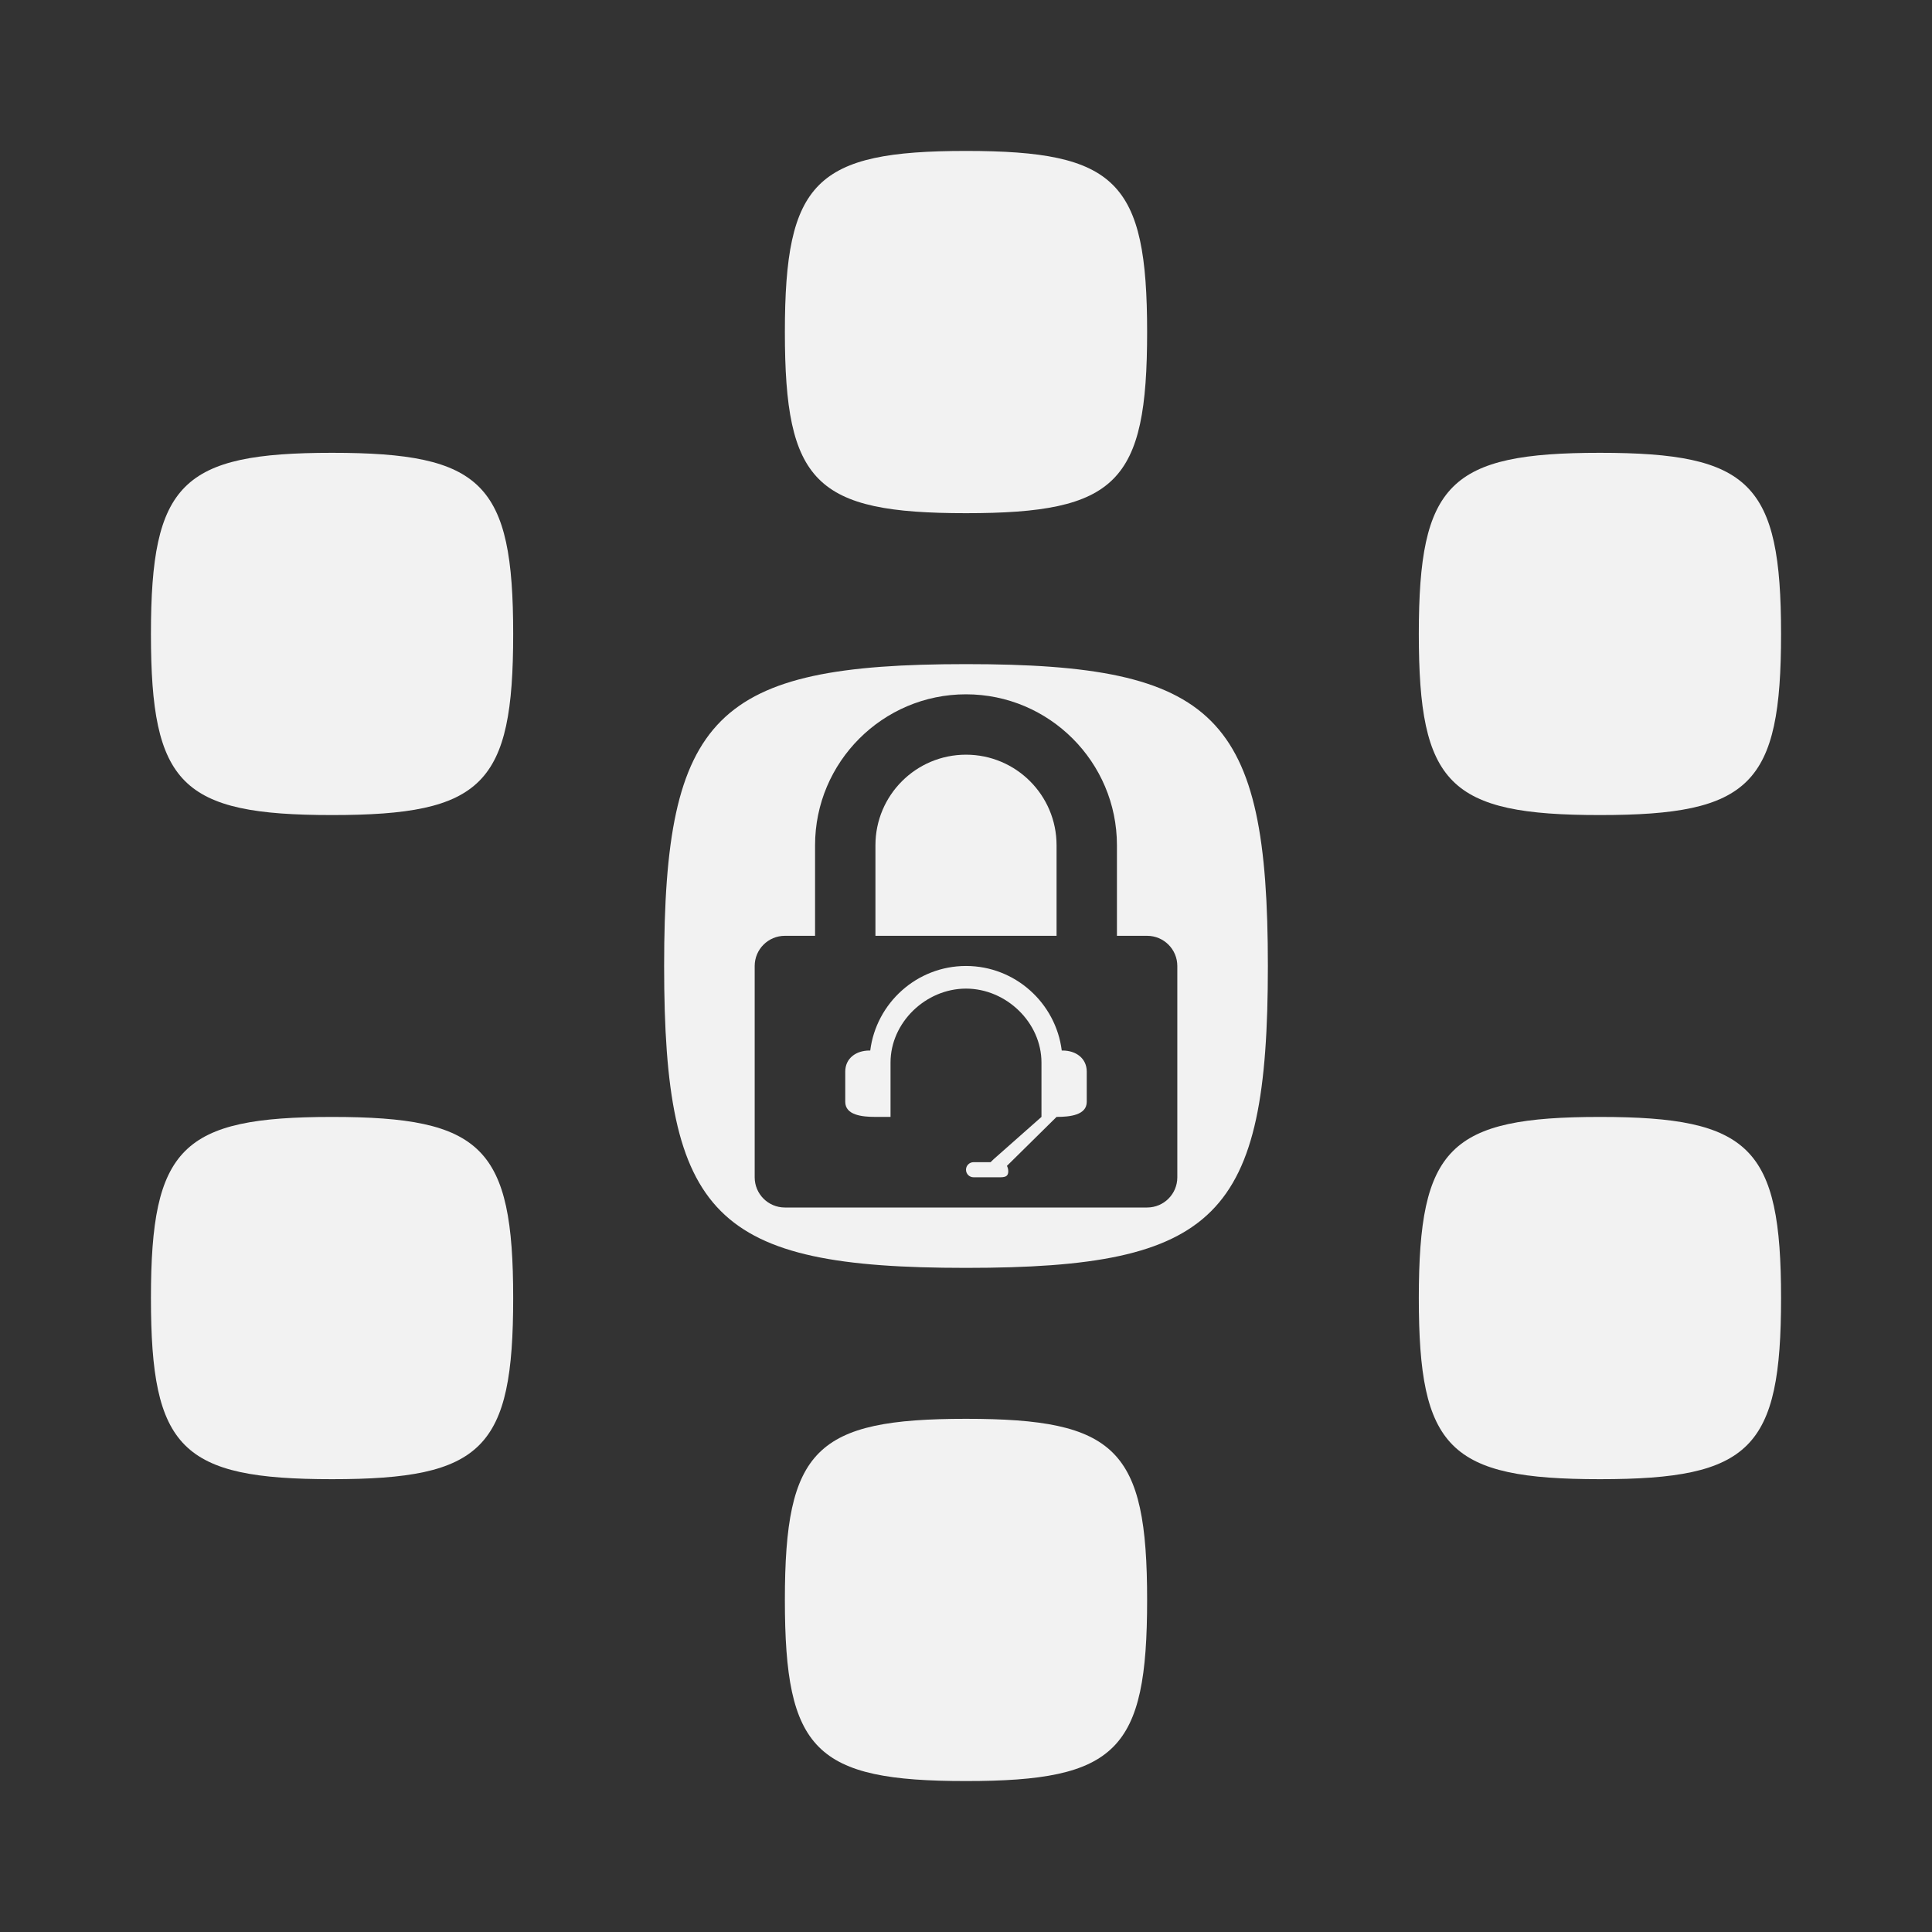 <?xml version="1.0" encoding="UTF-8" standalone="no"?>
<!-- Created with Inkscape (http://www.inkscape.org/) -->

<svg
   xmlns:dc="http://purl.org/dc/elements/1.1/"
   xmlns:cc="http://creativecommons.org/ns#"
   xmlns:rdf="http://www.w3.org/1999/02/22-rdf-syntax-ns#"
   xmlns:svg="http://www.w3.org/2000/svg"
   xmlns="http://www.w3.org/2000/svg"
   xmlns:sodipodi="http://sodipodi.sourceforge.net/DTD/sodipodi-0.dtd"
   xmlns:inkscape="http://www.inkscape.org/namespaces/inkscape"
   id="svg5483"
   version="1.1"
   inkscape:version="0.48.5 r10040"
   width="64"
   height="64"
   xml:space="preserve"
   sodipodi:docname="netplay - rooms-locked.svg"
   inkscape:export-filename="/Users/margetts/Desktop/Icon Workshop/Monochrome Plus June/png/netplay - rooms-locked.png"
   inkscape:export-xdpi="360"
   inkscape:export-ydpi="360"><rect width="100%" height="100%" fill="#333333" stroke="none"/><defs
     id="defs5487"><clipPath
       clipPathUnits="userSpaceOnUse"
       id="clipPath5497"><path
         d="M 0,64 64,64 64,0 0,0 0,64 z"
         id="path5499"
         inkscape:connector-curvature="0" /></clipPath></defs><sodipodi:namedview
     pagecolor="#ffffff"
     bordercolor="#666666"
     borderopacity="1"
     objecttolerance="10"
     gridtolerance="10"
     guidetolerance="10"
     inkscape:pageopacity="0"
     inkscape:pageshadow="2"
     inkscape:window-width="1676"
     inkscape:window-height="1005"
     id="namedview5485"
     showgrid="false"
     inkscape:zoom="3.8"
     inkscape:cx="6.9736842"
     inkscape:cy="40"
     inkscape:window-x="4"
     inkscape:window-y="1"
     inkscape:window-maximized="1"
     inkscape:current-layer="g5491" /><g
     id="g5491"
     inkscape:groupmode="layer"
     inkscape:label="netplay - rooms-locked"
     transform="matrix(1.25,0,0,-1.25,0,64)"><g
       id="g5493"
       transform="scale(0.8,0.8)"><g
         id="g5495"
         clip-path="url(#clipPath5497)"><g
           id="g5501"
           transform="translate(32,59)"><path
             d="m 0,0 c -4.981,0 -6,-1.012 -6,-6 0,-4.988 1.003,-6 6,-6 4.997,0 6,1.01 6,6 0,4.991 -1.019,6 -6,6"
             style="fill:#f2f2f2;fill-opacity:1;fill-rule:nonzero;stroke:none"
             id="path5503"
             inkscape:connector-curvature="0" /></g><g
           id="g5505"
           transform="translate(11,49)"><path
             d="m 0,0 c -4.981,0 -6,-1.012 -6,-6 0,-4.988 1.003,-6 6,-6 4.998,0 6,1.01 6,6 0,4.991 -1.019,6 -6,6"
             style="fill:#f2f2f2;fill-opacity:1;fill-rule:nonzero;stroke:none"
             id="path5507"
             inkscape:connector-curvature="0" /></g><g
           id="g5509"
           transform="translate(11,27)"><path
             d="m 0,0 c -4.981,0 -6,-1.012 -6,-6 0,-4.988 1.003,-6 6,-6 4.998,0 6,1.01 6,6 0,4.99 -1.019,6 -6,6"
             style="fill:#f2f2f2;fill-opacity:1;fill-rule:nonzero;stroke:none"
             id="path5511"
             inkscape:connector-curvature="0" /></g><g
           id="g5513"
           transform="translate(53,49)"><path
             d="m 0,0 c -4.981,0 -6,-1.012 -6,-6 0,-4.988 1.003,-6 6,-6 4.997,0 6,1.01 6,6 0,4.991 -1.019,6 -6,6"
             style="fill:#f2f2f2;fill-opacity:1;fill-rule:nonzero;stroke:none"
             id="path5515"
             inkscape:connector-curvature="0" /></g><g
           id="g5517"
           transform="translate(53,27)"><path
             d="m 0,0 c -4.981,0 -6,-1.012 -6,-6 0,-4.988 1.003,-6 6,-6 4.997,0 6,1.01 6,6 0,4.99 -1.019,6 -6,6"
             style="fill:#f2f2f2;fill-opacity:1;fill-rule:nonzero;stroke:none"
             id="path5519"
             inkscape:connector-curvature="0" /></g><g
           id="g5521"
           transform="translate(32,17)"><path
             d="m 0,0 c -4.981,0 -6,-1.012 -6,-6 0,-4.988 1.003,-6 6,-6 4.997,0 6,1.01 6,6 0,4.99 -1.019,6 -6,6"
             style="fill:#f2f2f2;fill-opacity:1;fill-rule:nonzero;stroke:none"
             id="path5523"
             inkscape:connector-curvature="0" /></g><g
           id="g5525"
           transform="translate(39,25)"><path
             d="m 0,0 c 0,-0.553 -0.447,-1 -1,-1 l -12,0 c -0.552,0 -1,0.447 -1,1 l 0,7 c 0,0.552 0.448,1 1,1 l 1,0 0,3 c 0,2.757 2.243,5 5,5 2.757,0 5,-2.243 5,-5 l 0,-3 1,0 C -0.447,8 0,7.552 0,7 L 0,0 z m -7,17 c -8.302,0 -10,-1.687 -10,-10 0,-8.313 1.672,-10 10,-10 8.329,0 10,1.683 10,10 0,8.318 -1.698,10 -10,10"
             style="fill:#f2f2f2;fill-opacity:1;fill-rule:nonzero;stroke:none"
             id="path5527"
             inkscape:connector-curvature="0" /></g><g
           id="g5529"
           transform="translate(32,39)"><path
             d="m 0,0 c -1.657,0 -3,-1.343 -3,-3 l 0,-3 6,0 0,3 C 3,-1.343 1.657,0 0,0"
             style="fill:#f2f2f2;fill-opacity:1;fill-rule:nonzero;stroke:none"
             id="path5531"
             inkscape:connector-curvature="0" /></g><g
           id="g5533"
           transform="translate(36,27.501)"><path
             d="M 0,0 C 0,-0.442 -0.559,-0.5 -1,-0.5 L -2.644,-2.122 C -2.616,-2.176 -2.6,-2.235 -2.6,-2.301 -2.6,-2.522 -2.778,-2.5 -3,-2.5 l -0.5,0 -0.25,0 C -3.888,-2.5 -4,-2.389 -4,-2.25 -4,-2.112 -3.888,-2 -3.75,-2 l 0.564,0 c 0.06,0.059 0.103,0.1 0.103,0.1 l 1.583,1.4 0,1.8 c 0,1.33 -1.17,2.45 -2.5,2.45 -1.33,0 -2.5,-1.12 -2.5,-2.45 l 0,-1.8 -0.5,0 c -0.442,0 -1,0.058 -1,0.5 l 0,1 c 0,0.441 0.358,0.699 0.8,0.699 l 0.028,0 C -6.974,3.274 -5.627,4.5 -4,4.5 c 1.627,0 2.974,-1.226 3.172,-2.801 l 0.028,0 C -0.358,1.699 0,1.441 0,1 L 0,0 z"
             style="fill:#f2f2f2;fill-opacity:1;fill-rule:nonzero;stroke:none"
             id="path5535"
             inkscape:connector-curvature="0" /></g></g></g></g></svg>